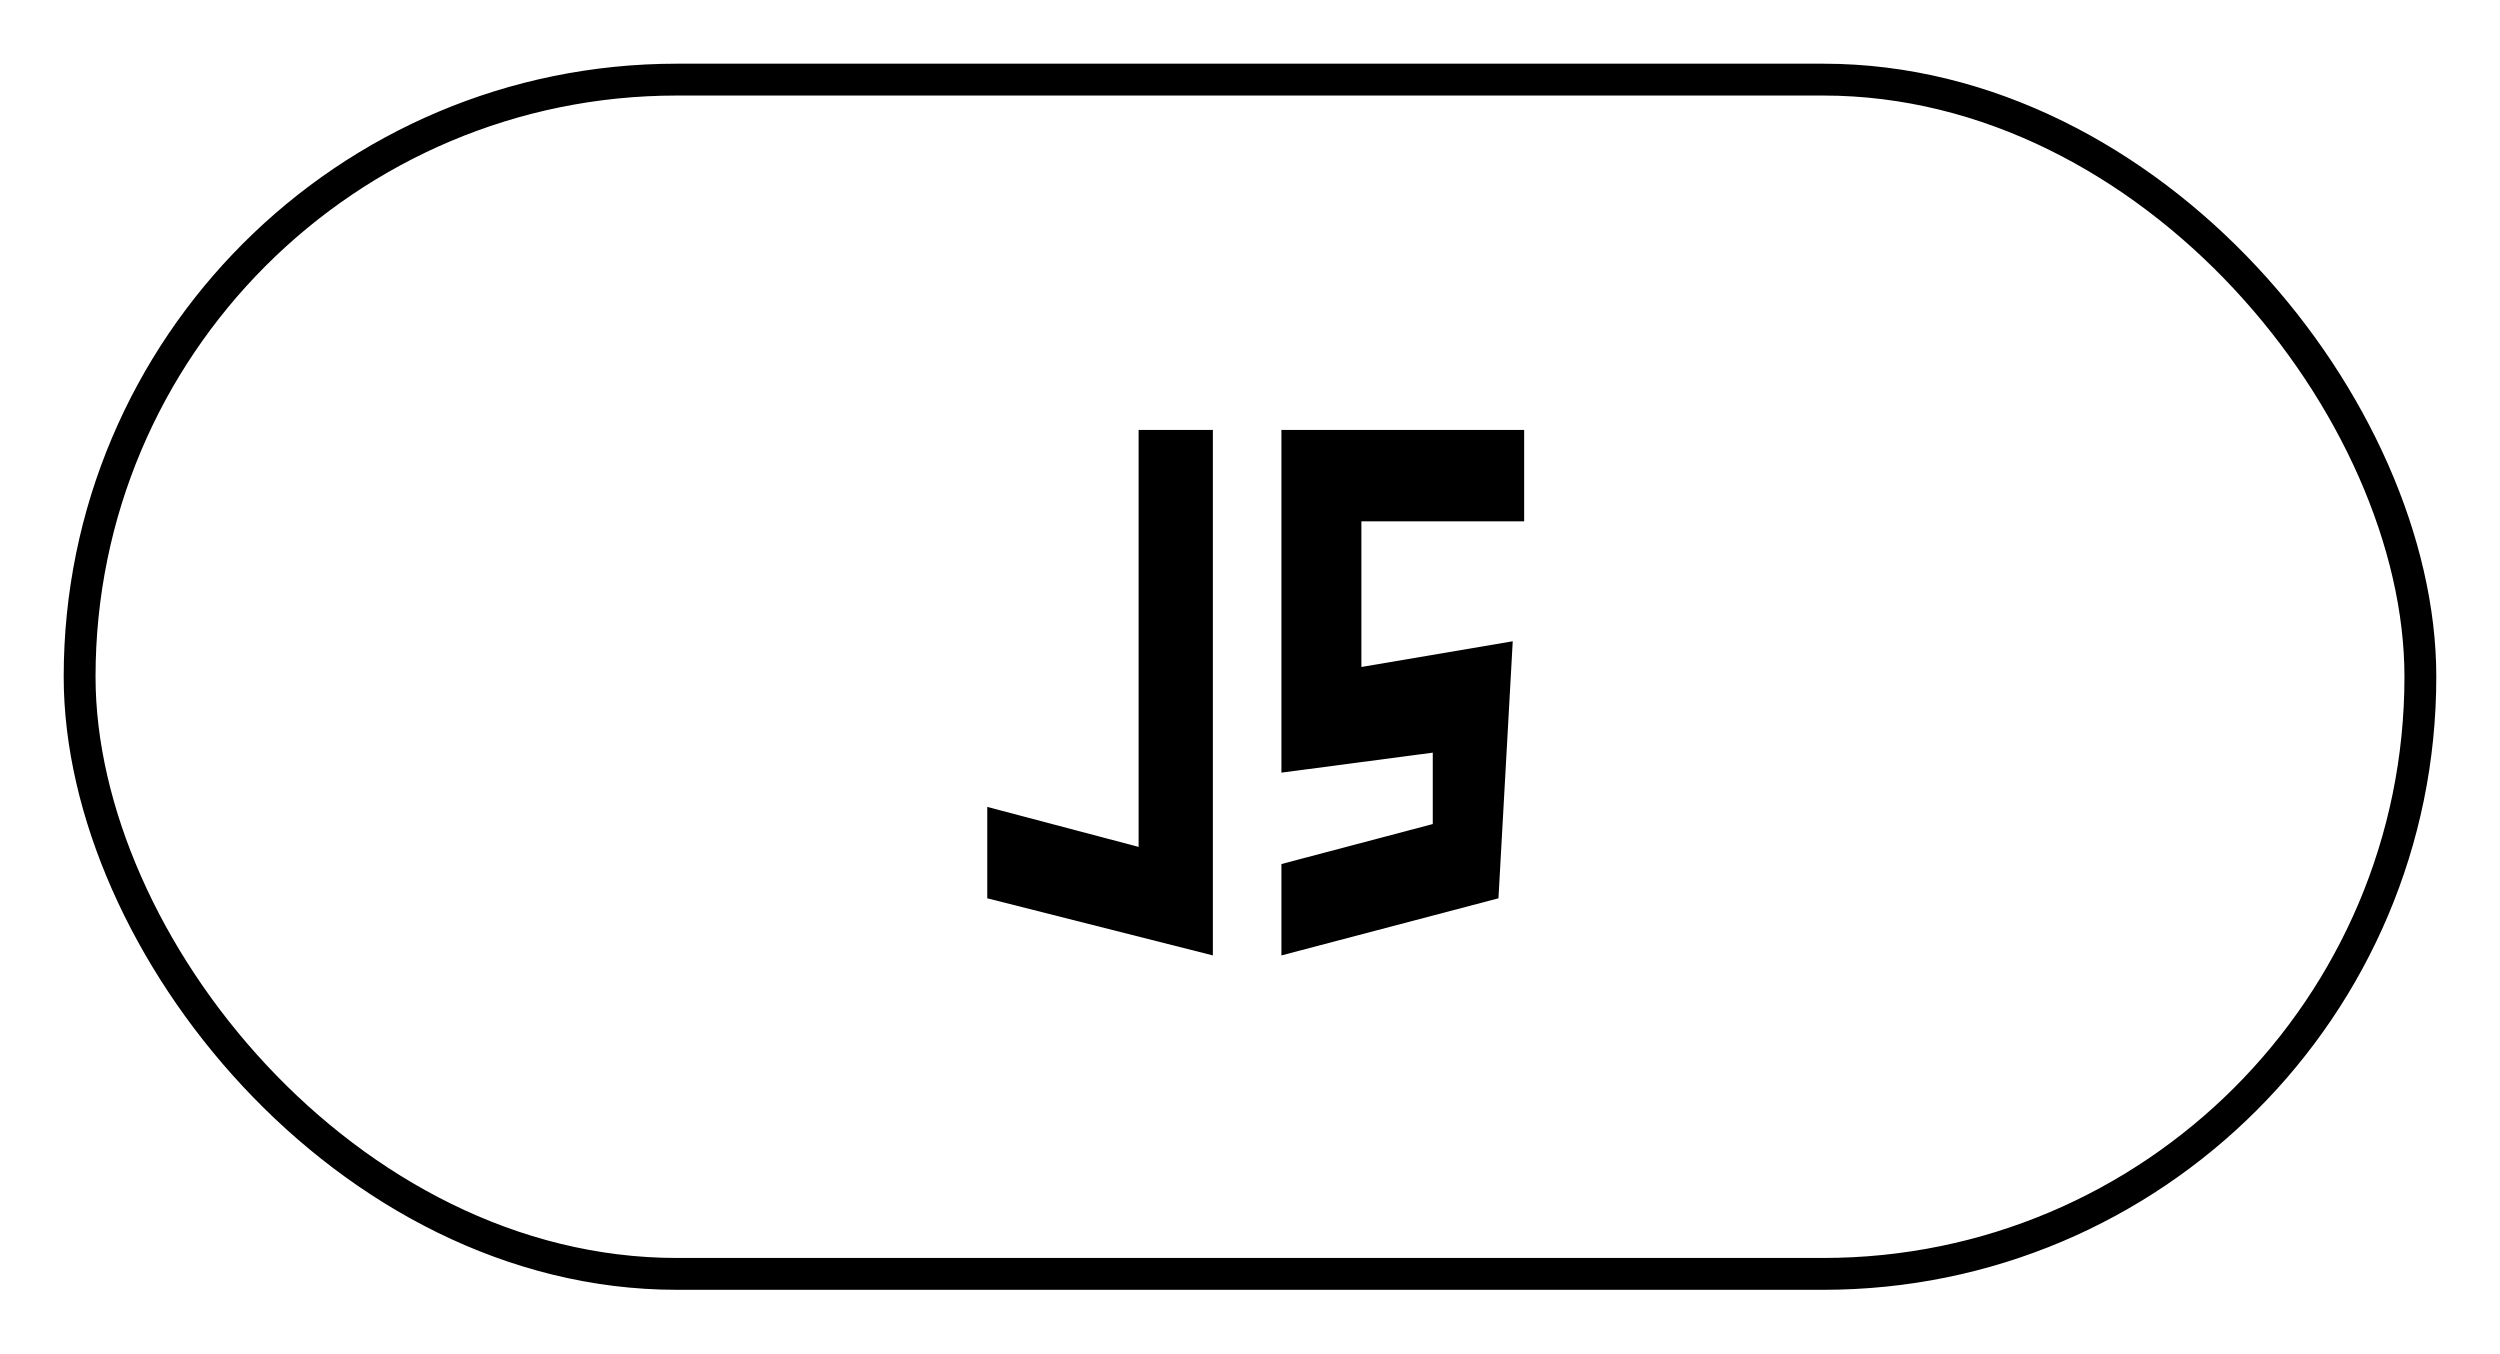 <svg width="157" height="85" viewBox="0 0 157 85" fill="none" xmlns="http://www.w3.org/2000/svg">
<g filter="url(#filter0_d_96_226)">
<rect x="16" y="4" width="125" height="71" rx="35.5" fill="url(#paint0_linear_96_226)"/>
<rect x="5" y="1" width="147" height="75" rx="37.5" fill="white" stroke="black" stroke-width="2"/>
<path d="M76.168 23H71.505V49.185L62 46.674V52.413L76.168 56V23Z" fill="black"/>
<path d="M95.717 28.739V23H80.473V44.522L89.978 43.266V47.75L80.473 50.261V56L94.103 52.413L95 36.272L85.495 37.886V28.739H95.717Z" fill="black"/>
</g>
<defs>
<filter id="filter0_d_96_226" x="0" y="0" width="157" height="85" filterUnits="userSpaceOnUse" color-interpolation-filters="sRGB">
<feFlood flood-opacity="0" result="BackgroundImageFix"/>
<feColorMatrix in="SourceAlpha" type="matrix" values="0 0 0 0 0 0 0 0 0 0 0 0 0 0 0 0 0 0 127 0" result="hardAlpha"/>
<feOffset dy="4"/>
<feGaussianBlur stdDeviation="2"/>
<feComposite in2="hardAlpha" operator="out"/>
<feColorMatrix type="matrix" values="0 0 0 0 0 0 0 0 0 0 0 0 0 0 0 0 0 0 0.25 0"/>
<feBlend mode="normal" in2="BackgroundImageFix" result="effect1_dropShadow_96_226"/>
<feBlend mode="normal" in="SourceGraphic" in2="effect1_dropShadow_96_226" result="shape"/>
</filter>
<linearGradient id="paint0_linear_96_226" x1="129.024" y1="17.453" x2="16.019" y2="45.184" gradientUnits="userSpaceOnUse">
<stop stop-color="#9D21FE"/>
<stop offset="1" stop-color="#23FFD7" stop-opacity="0.16"/>
</linearGradient>
</defs>
</svg>
